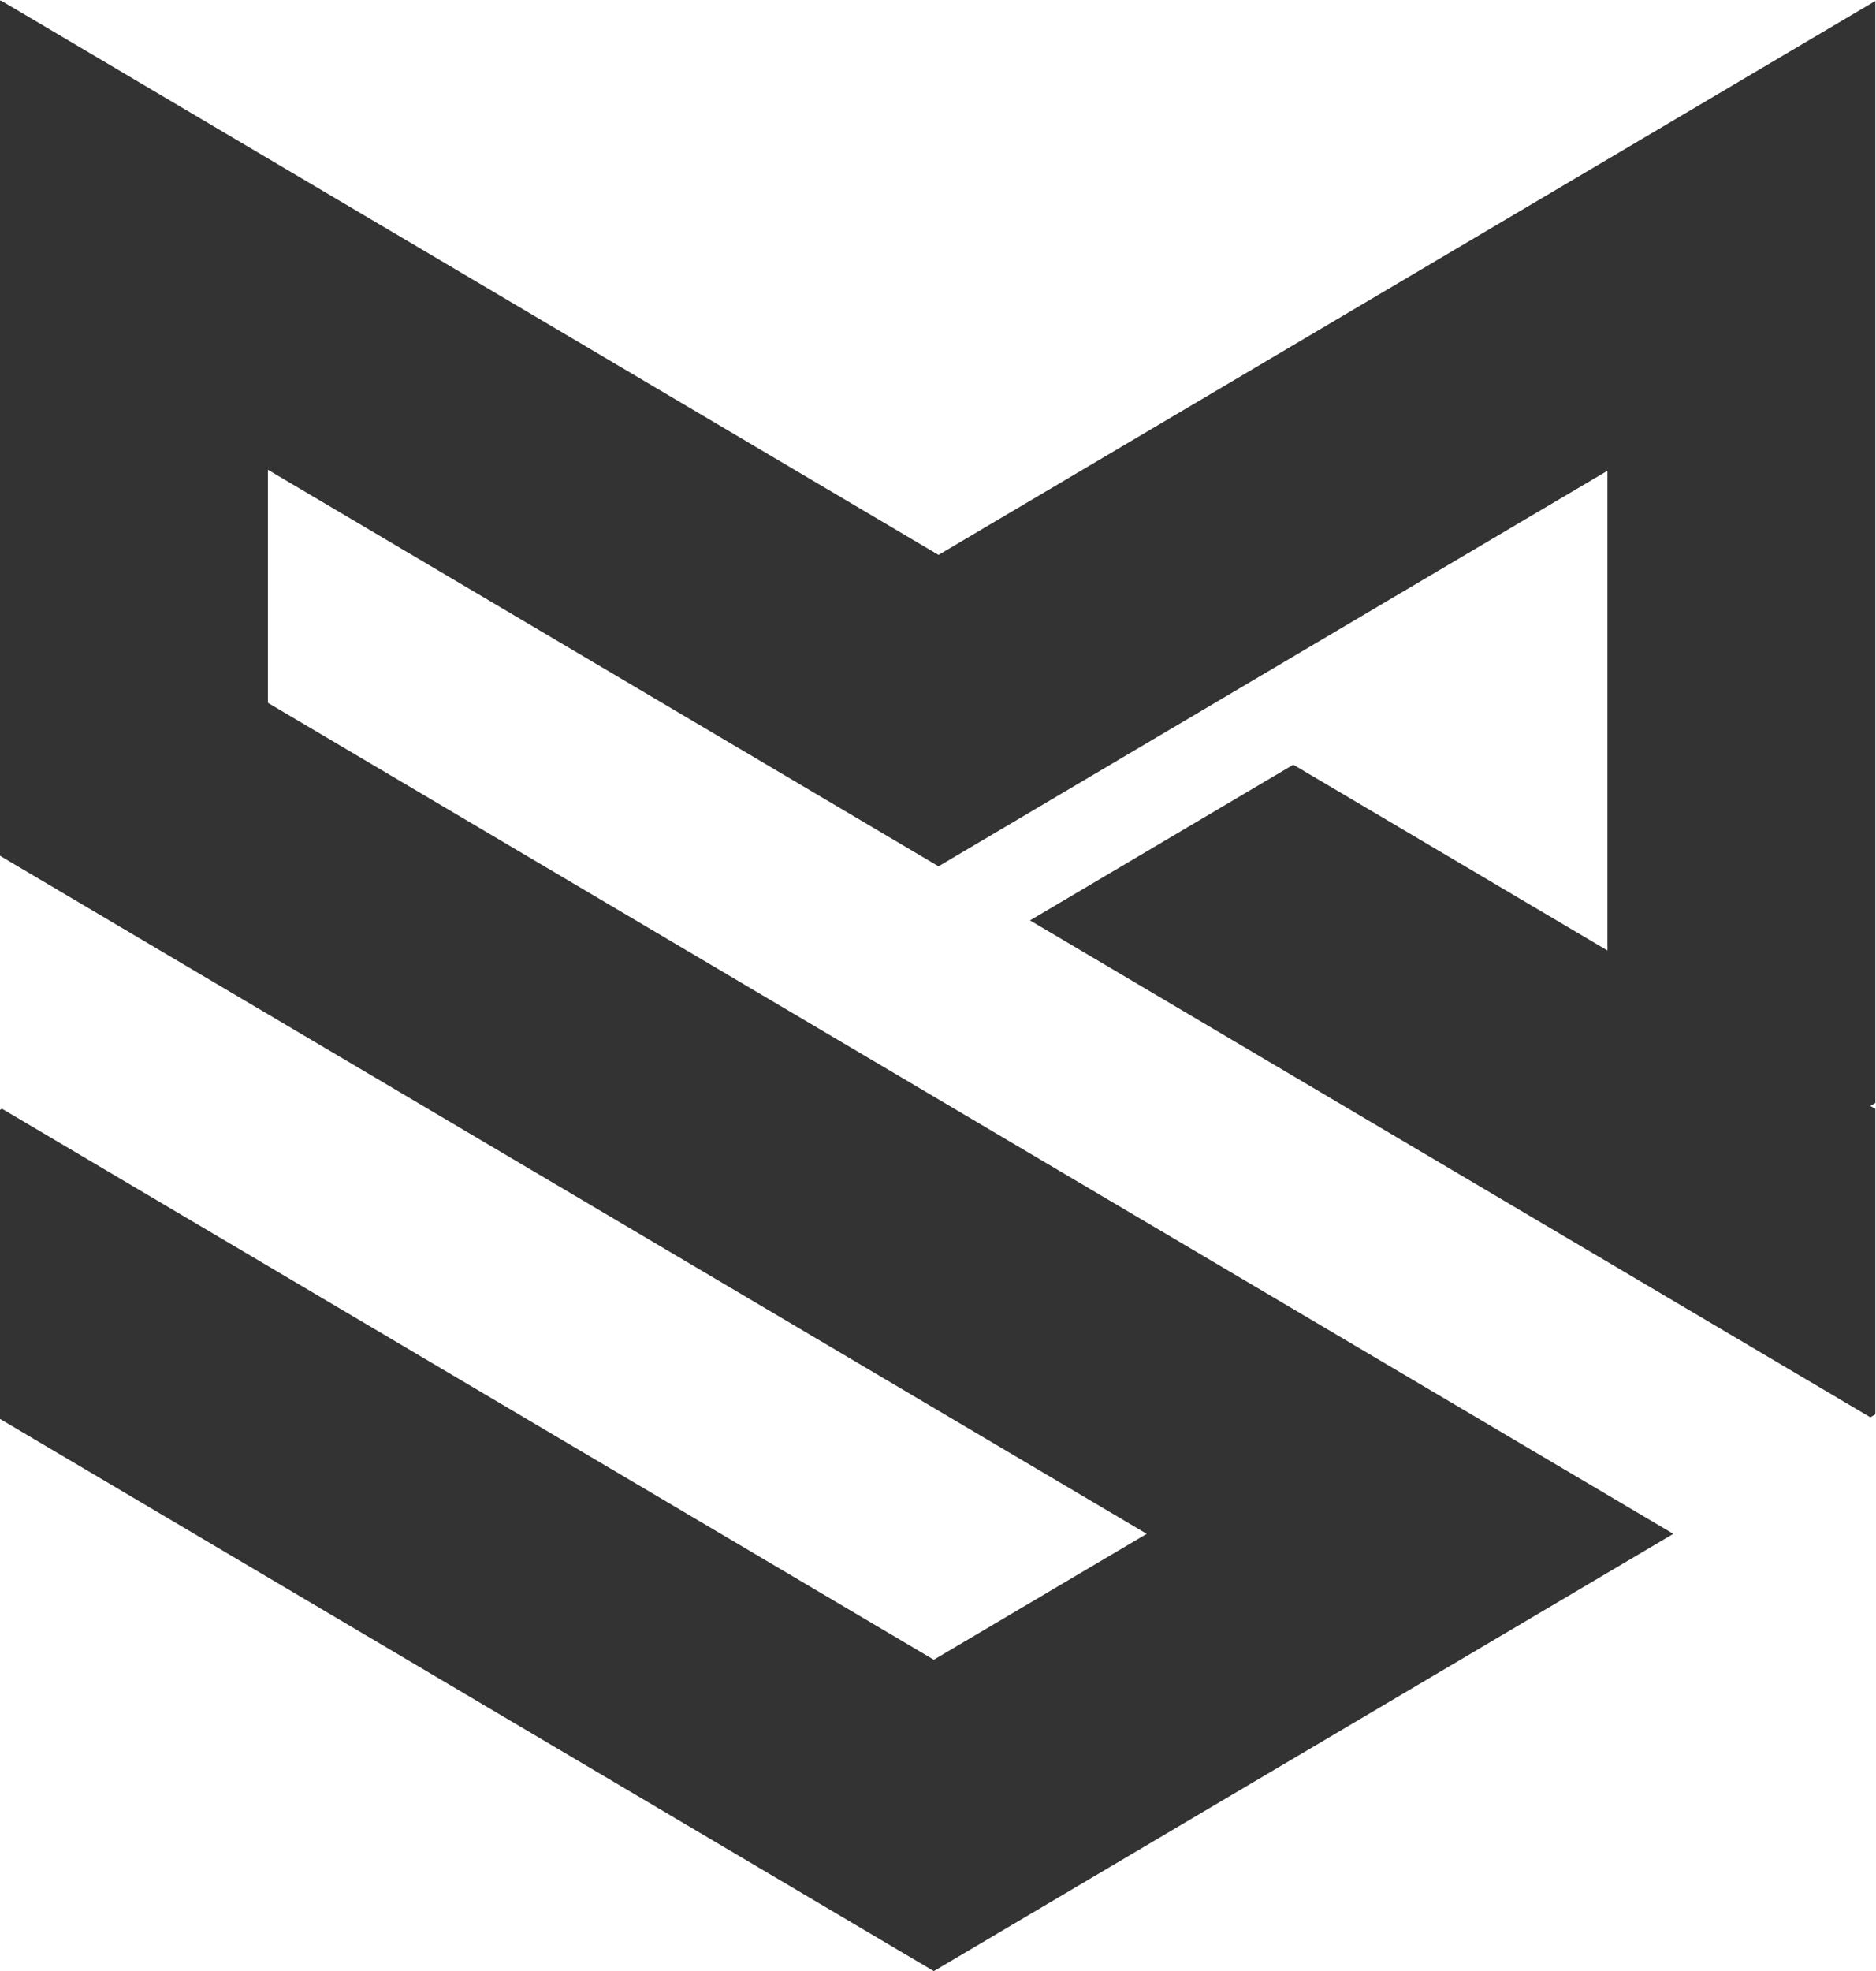 <svg id="bbb04c74-5d16-4a73-b046-3a74bc5ebfd5" data-name="Layer 2" xmlns="http://www.w3.org/2000/svg" viewBox="0 0 610.05 640.59"><line y1="360.69" y2="359.94" style="fill:#7542f5"/><line y1="461.88" y2="461.14" style="fill:#333"/><line y1="0.19" style="fill:#333"/><line x1="87.12" y1="411.43" x2="87.12" y2="410.4" style="fill:#7542f5"/><line x1="609.84" y1="461.57" x2="609.84" y2="459.65" style="fill:#7542f5"/><line x1="609.84" y1="0.31" x2="609.84" y2="0.19" style="fill:#7542f5"/><line x1="609.84" y1="360.37" x2="609.84" y2="358.46" style="fill:#7542f5"/><line x1="609.84" y1="461.57" x2="608.22" y2="460.61" style="fill:#333"/><line x1="522.72" y1="410.09" x2="522.6" y2="410.02" style="fill:#7542f5"/><line x1="0.33" y1="0.19" style="fill:#333"/><line x1="87.12" y1="410.4" x2="86.25" y2="410.91" style="fill:#333"/><line x1="0.63" y1="461.51" y2="461.88" style="fill:#333"/><polygon points="609.84 358.46 608.22 359.42 609.84 360.37 609.84 459.65 608.22 460.61 522.72 410.09 522.72 409.94 522.6 410.02 334.94 299.12 420.56 248.52 522.72 308.89 522.72 152.99 390.81 230.94 305.19 281.54 249.32 248.52 219.57 230.94 87.12 152.67 87.12 228.41 155.48 268.81 185.23 286.39 241.1 319.41 270.85 336.99 458.52 447.88 522.72 485.82 544.14 498.48 522.72 511.14 458.52 549.08 389.28 589.99 303.67 640.59 303.66 640.59 218.04 589.99 87.12 512.62 30.38 479.09 0.63 461.51 0 461.14 0 360.69 0.63 360.32 30.38 377.9 86.25 410.91 87.12 411.43 116 428.5 116.01 428.5 303.66 539.39 372.9 498.48 185.24 387.58 155.48 370 99.62 336.99 87.12 329.6 69.87 319.41 69.86 319.41 0 278.12 0 0.19 0.33 0.19 87.12 51.48 305.19 180.34 522.72 51.79 609.84 0.31 609.84 358.46" style="fill:#333"/><line x1="610.05" y1="0.19" x2="609.84" y2="0.31" style="fill:#333"/><line x1="0.63" y1="360.32" y2="359.94" style="fill:#333"/><line x1="610.05" y1="0.19" x2="609.84" y2="0.19" style="fill:#333"/></svg>

